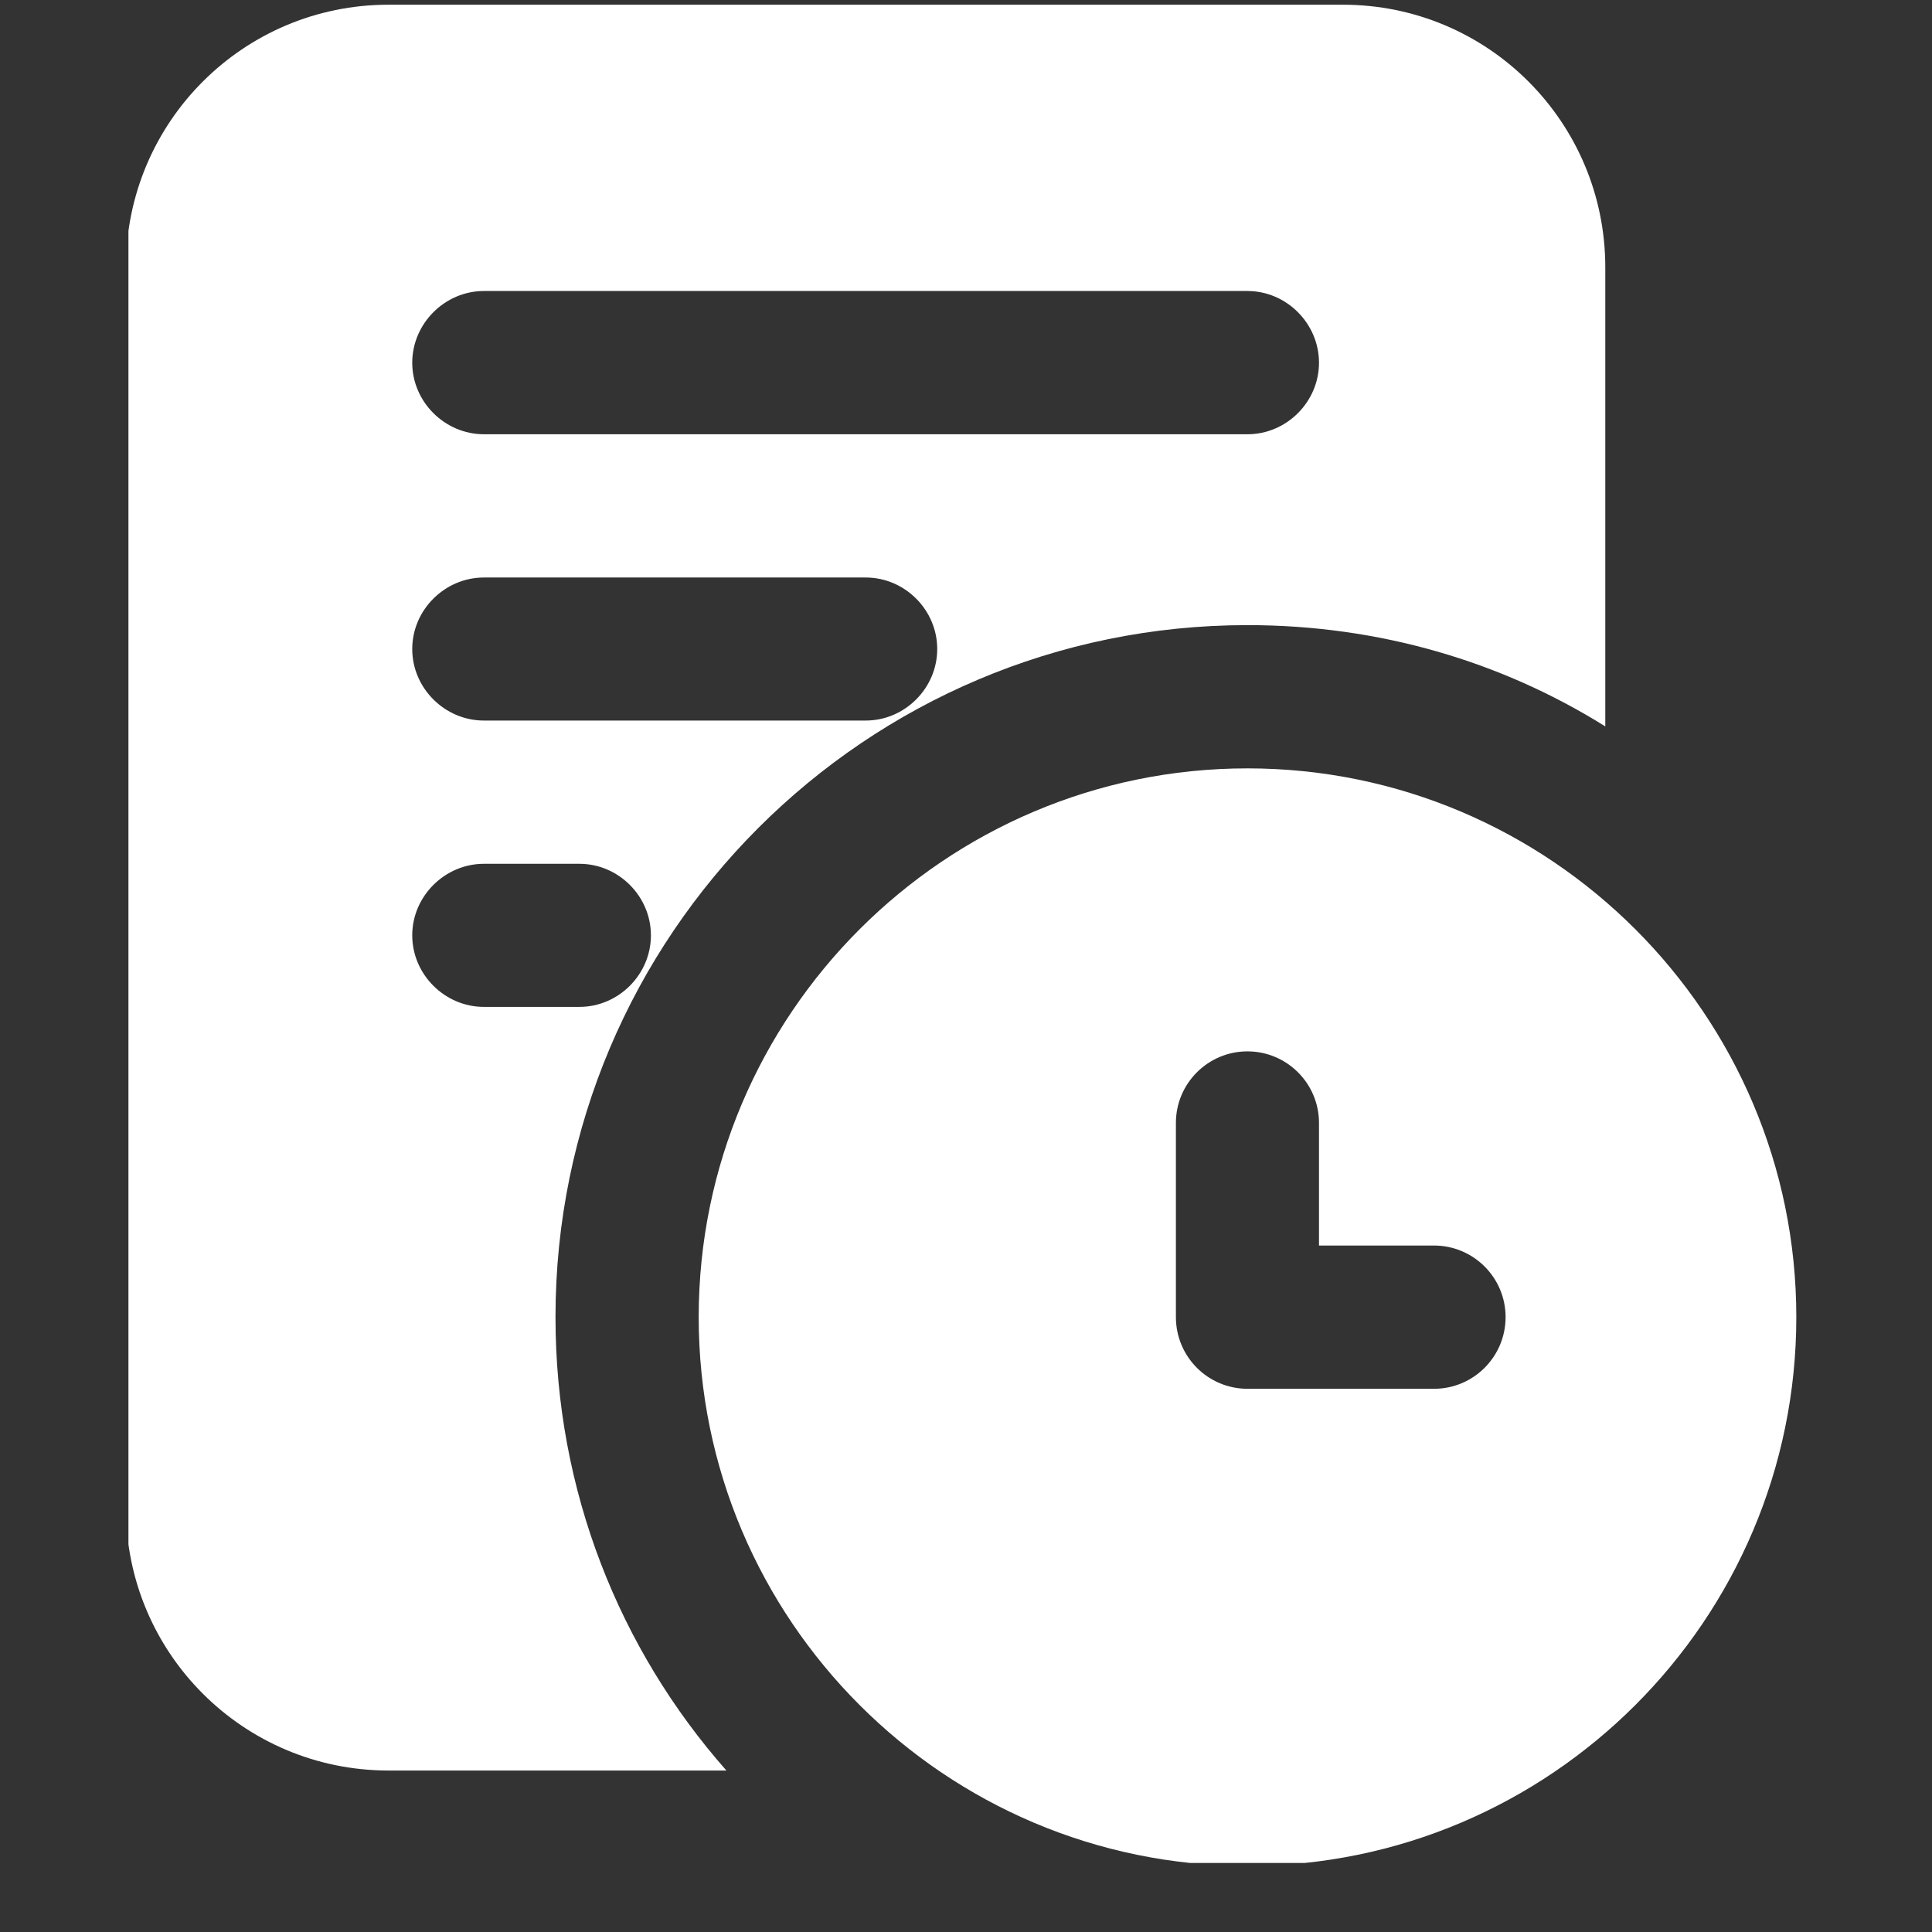 <svg xmlns="http://www.w3.org/2000/svg" xmlns:xlink="http://www.w3.org/1999/xlink" width="64" zoomAndPan="magnify" viewBox="0 0 48 48" height="64" preserveAspectRatio="xMidYMid meet" version="1.0"><rect x="0" y="0" width="48" height="48" fill="#333333" stroke="none"/><defs><clipPath id="32df27327f"><path d="M 3.191 0 L 45 0 L 45 46.285 L 3.191 46.285 Z M 3.191 0 " clip-rule="nonzero"/></clipPath></defs><g clip-path="url(#32df27327f)"><path fill="#ffffff" d="M 30.992 19.09 C 23.473 19.09 17.359 25.207 17.359 32.723 C 17.359 40.242 23.473 46.359 30.992 46.359 C 38.512 46.359 44.629 40.242 44.629 32.723 C 44.629 25.207 38.512 19.09 30.992 19.09 Z M 35.629 34.504 L 30.992 34.504 C 30.012 34.504 29.215 33.707 29.215 32.723 L 29.215 27.898 C 29.215 26.918 30.012 26.121 30.992 26.121 C 31.973 26.121 32.77 26.918 32.77 27.898 L 32.77 30.945 L 35.629 30.945 C 36.609 30.945 37.406 31.742 37.406 32.723 C 37.406 33.707 36.609 34.504 35.629 34.504 Z M 33.363 0.117 L 9.652 0.117 C 6.047 0.117 3.129 3.035 3.129 6.641 L 3.129 37.465 C 3.129 41.07 6.047 43.988 9.652 43.988 L 18.047 43.988 C 15.391 40.977 13.801 37.039 13.801 32.723 C 13.801 23.238 21.508 15.531 30.992 15.531 C 34.266 15.531 37.301 16.434 39.883 18.047 L 39.883 6.641 C 39.883 3.035 36.969 0.117 33.363 0.117 Z M 14.395 25.016 L 12.023 25.016 C 11.051 25.016 10.242 24.211 10.242 23.238 C 10.242 22.266 11.051 21.461 12.023 21.461 L 14.395 21.461 C 15.367 21.461 16.172 22.266 16.172 23.238 C 16.172 24.211 15.367 25.016 14.395 25.016 Z M 21.508 17.902 L 12.023 17.902 C 11.051 17.902 10.242 17.098 10.242 16.125 C 10.242 15.152 11.051 14.348 12.023 14.348 L 21.508 14.348 C 22.48 14.348 23.285 15.152 23.285 16.125 C 23.285 17.098 22.48 17.902 21.508 17.902 Z M 30.992 10.789 L 12.023 10.789 C 11.051 10.789 10.242 9.984 10.242 9.012 C 10.242 8.039 11.051 7.23 12.023 7.23 L 30.992 7.23 C 31.965 7.23 32.77 8.039 32.77 9.012 C 32.77 9.984 31.965 10.789 30.992 10.789 Z M 30.992 10.789 " fill-opacity="1" fill-rule="nonzero"/></g></svg>